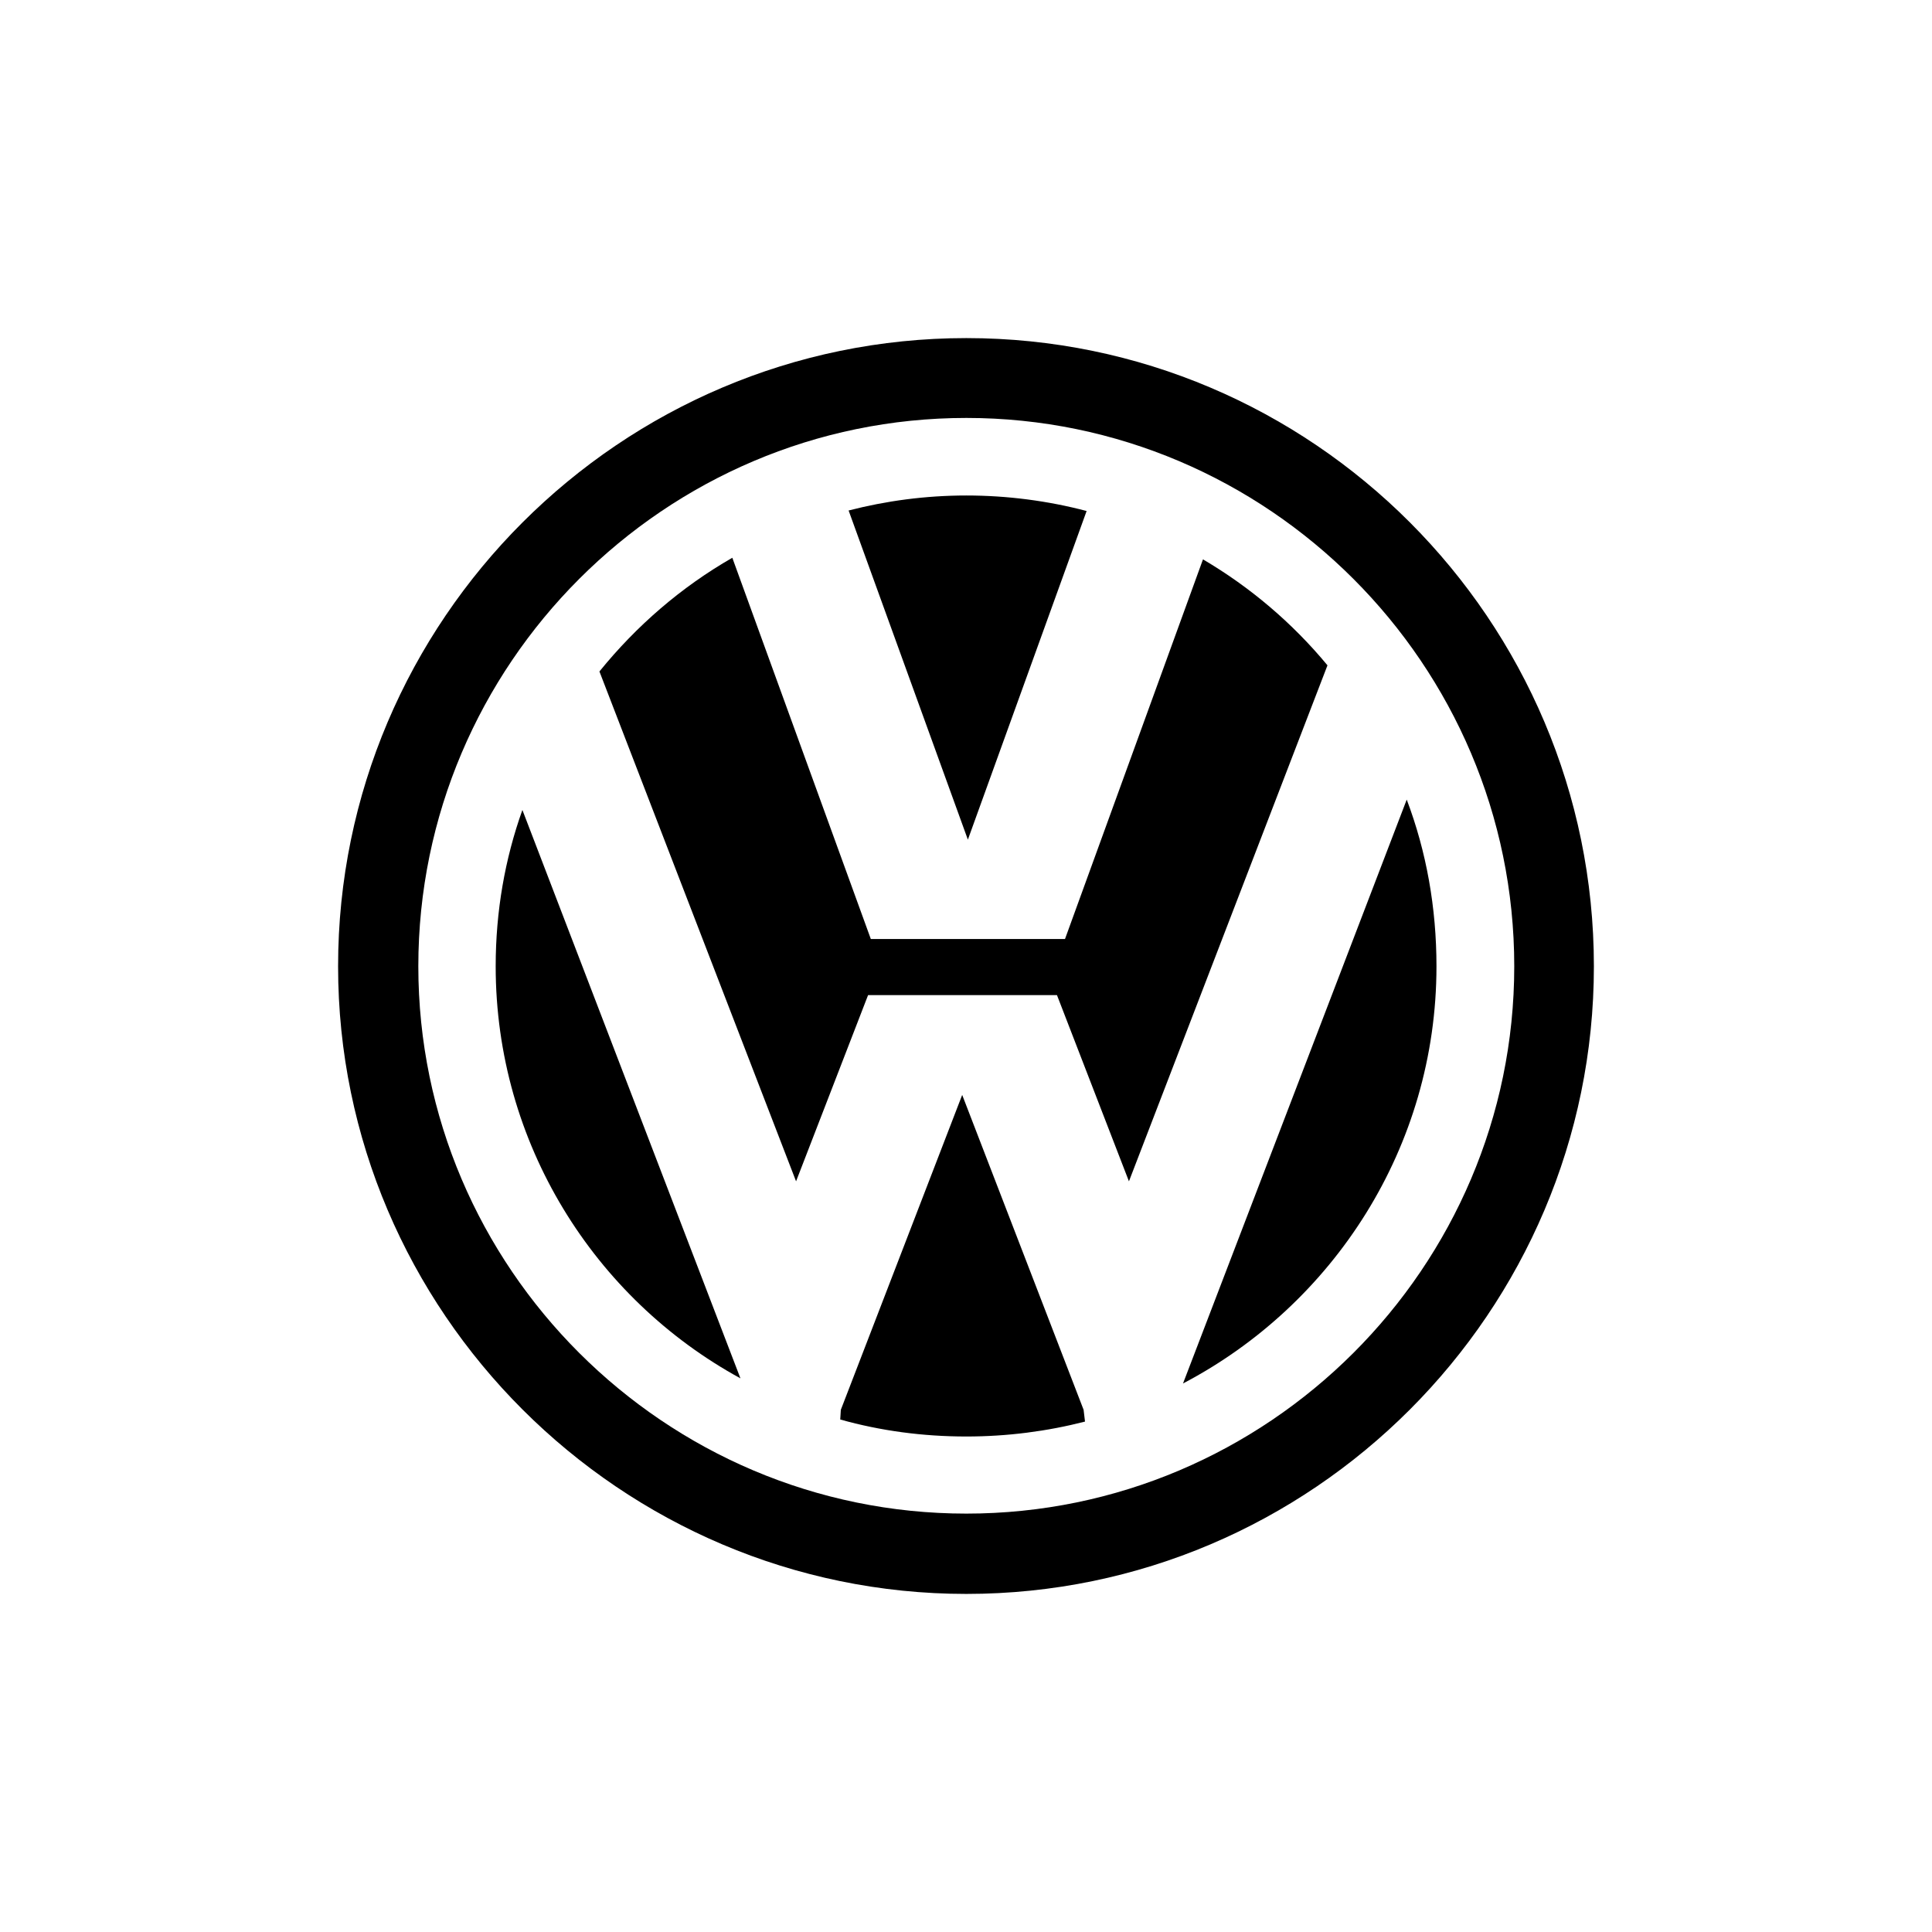 <?xml version="1.0" encoding="utf-8"?>
<!-- Generator: Adobe Illustrator 16.0.0, SVG Export Plug-In . SVG Version: 6.00 Build 0)  -->
<!DOCTYPE svg PUBLIC "-//W3C//DTD SVG 1.1//EN" "http://www.w3.org/Graphics/SVG/1.1/DTD/svg11.dtd">
<svg version="1.1" id="Layer_1" xmlns="http://www.w3.org/2000/svg" xmlns:xlink="http://www.w3.org/1999/xlink" x="0px" y="0px"
	 width="200px" height="200px" viewBox="0 0 200 200" enable-background="new 0 0 200 200" xml:space="preserve">
<g>
	<path d="M112.486,52.899c-3.993-1.053-8.205-1.606-12.451-1.606c-4.219,0-8.306,0.553-12.187,1.553l12.346,34.074L112.486,52.899z"
		/>
	<path d="M148.703,100.033c0-6.075-1.043-11.883-3.079-17.258l-23.159,60.442C137.998,135.074,148.703,118.778,148.703,100.033"/>
	<path d="M124.532,57.907L110.25,97.203h-6.308h-7.479h-6.317L75.809,57.74c-5.297,3.037-9.919,7.038-13.756,11.77l20.355,52.78
		l7.456-19.279h5.74h8.066h5.746l7.452,19.279l20.552-53.415C133.801,64.501,129.419,60.776,124.532,57.907"/>
	<path d="M100.035,34.999c-35.78,0-65.036,29.188-65.036,65.035c0,35.741,29.256,64.968,65.036,64.968
		c35.814,0,64.964-29.228,64.964-64.968C164.999,64.187,135.85,34.999,100.035,34.999 M100.035,156.688
		c-31.213,0-56.73-25.454-56.73-56.659c0-31.267,25.518-56.764,56.73-56.764c31.21,0,56.72,25.497,56.72,56.764
		C156.755,131.234,131.245,156.688,100.035,156.688"/>
	<path d="M99.606,113.346l-12.563,32.596l-0.061,1.006c4.156,1.167,8.529,1.758,13.052,1.758c4.246,0,8.366-0.538,12.286-1.544
		l-0.146-1.22L99.606,113.346z"/>
	<path d="M51.313,100.033c0,18.315,10.222,34.402,25.338,42.654l-22.573-58.84C52.272,88.902,51.313,94.33,51.313,100.033"/>
</g>
</svg>
